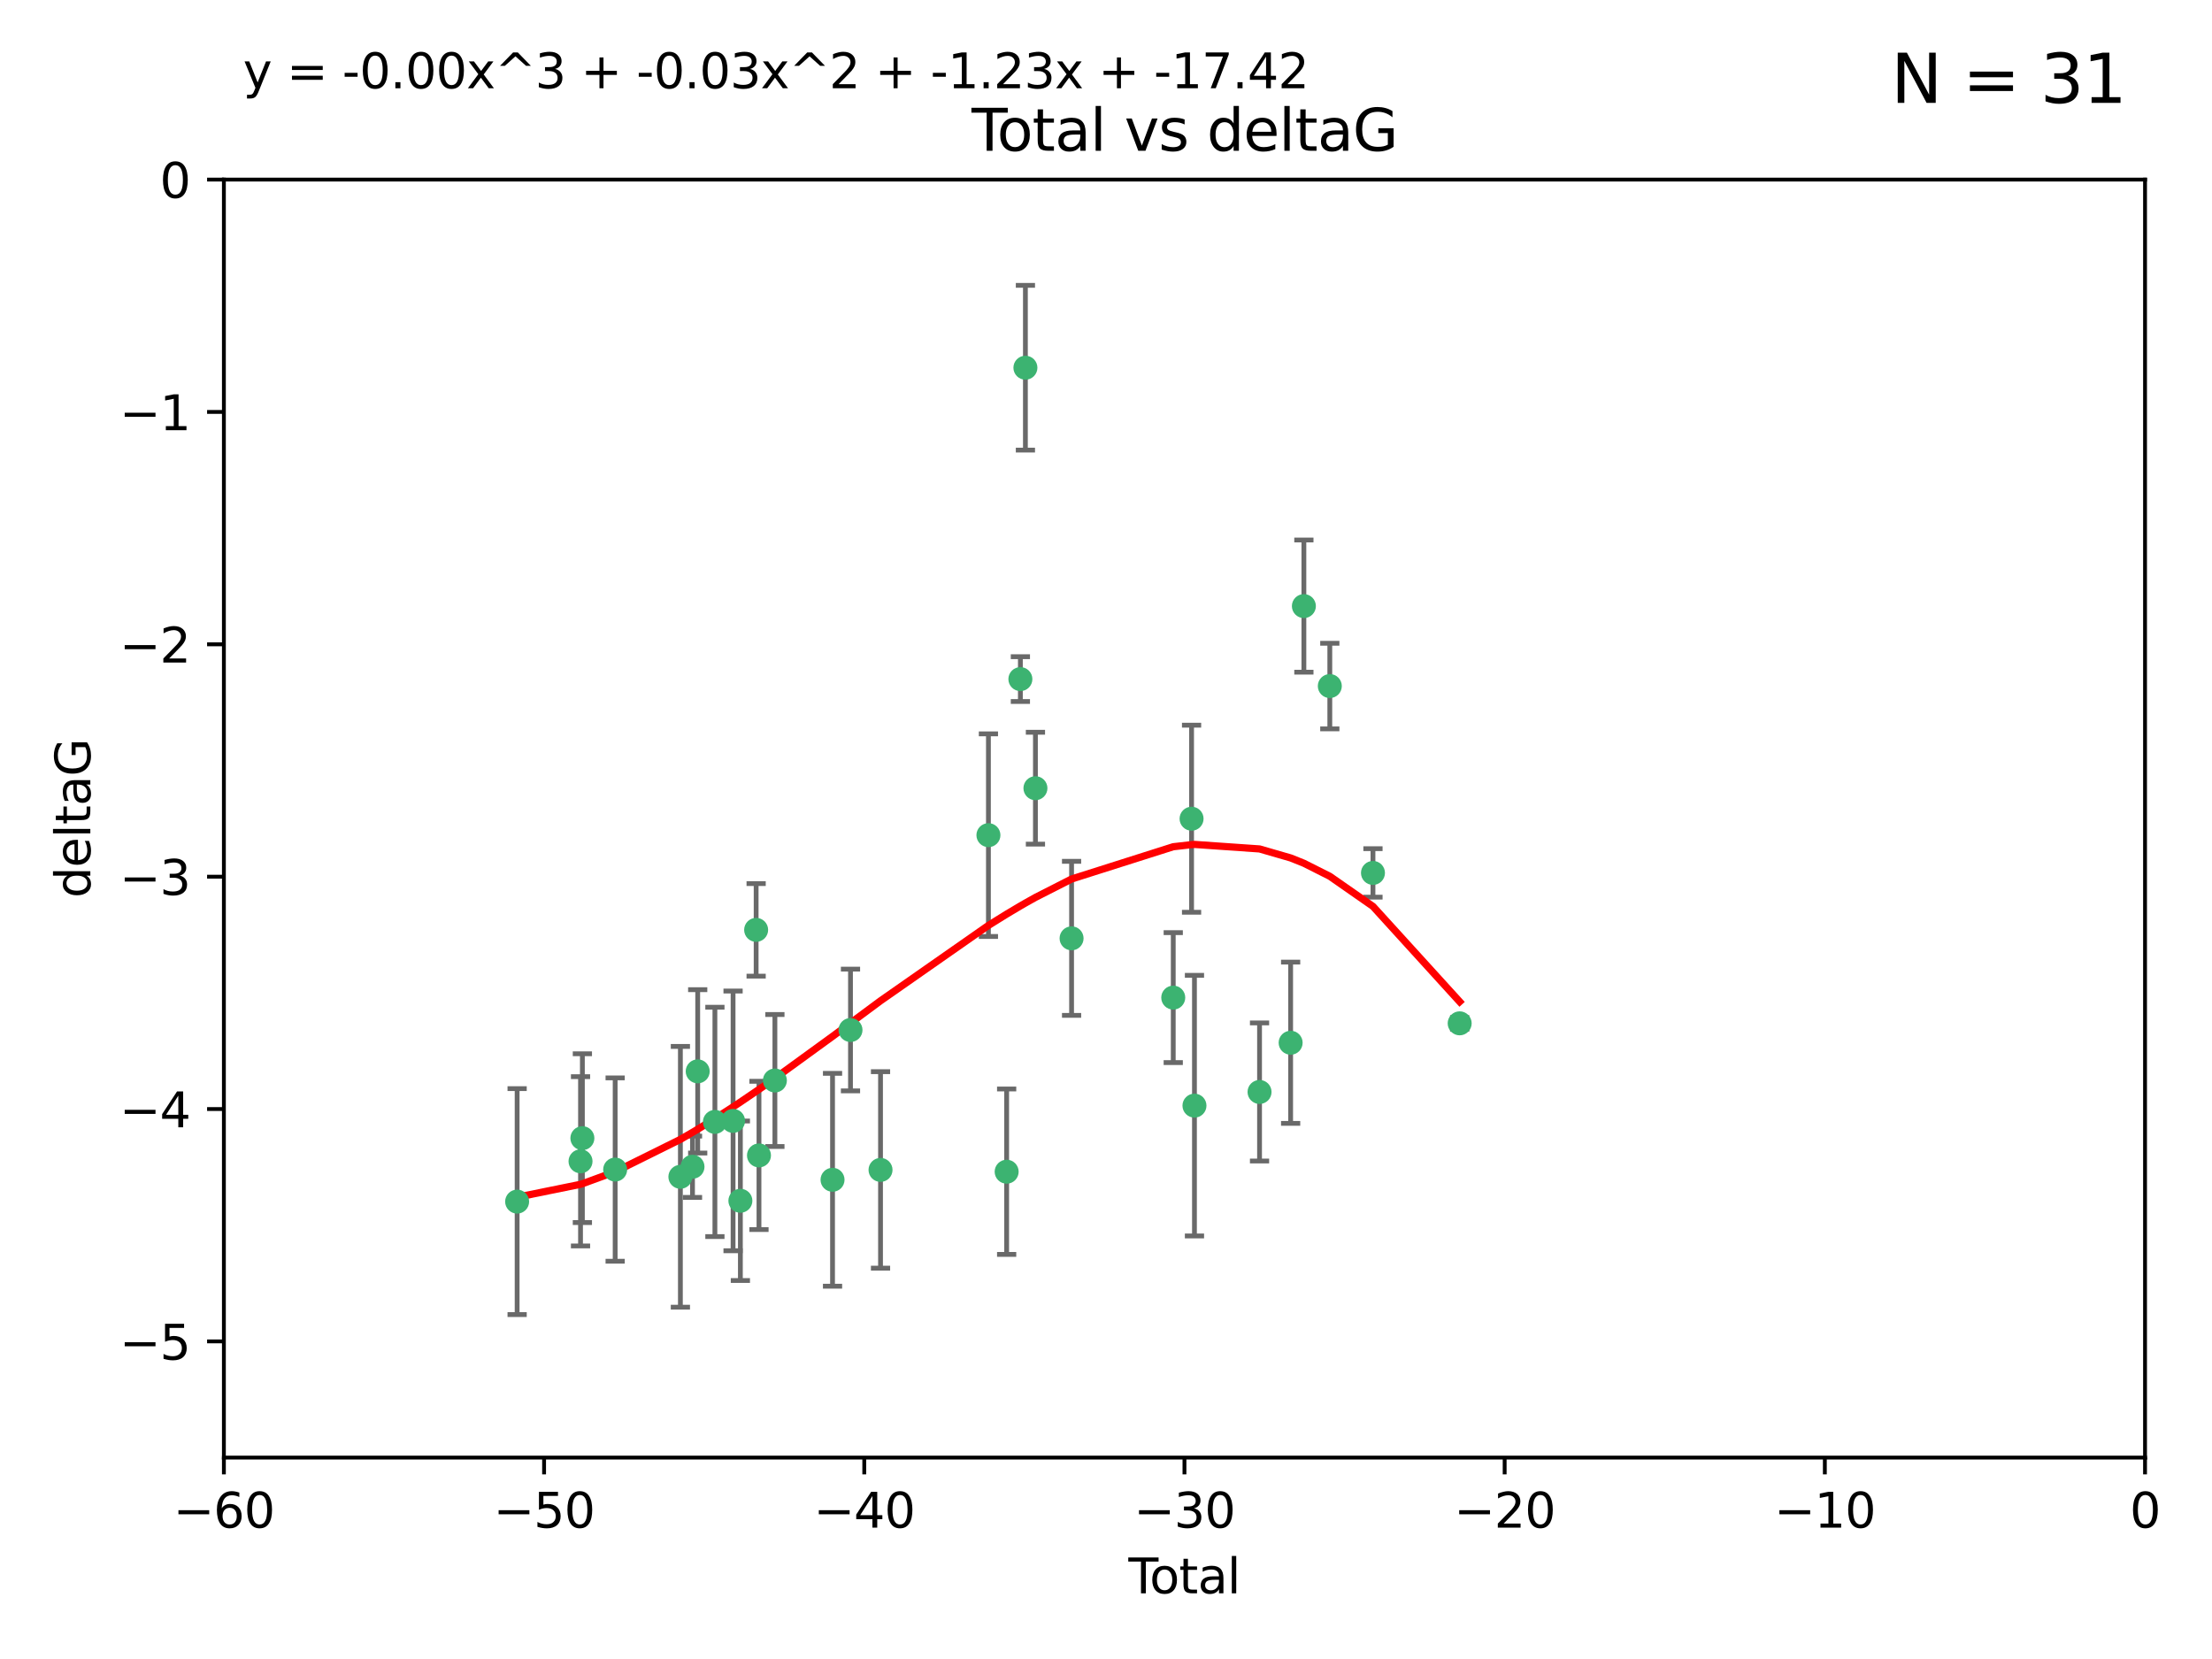 <?xml version="1.0" encoding="utf-8" standalone="no"?>
<!DOCTYPE svg PUBLIC "-//W3C//DTD SVG 1.1//EN"
  "http://www.w3.org/Graphics/SVG/1.1/DTD/svg11.dtd">
<svg xmlns:xlink="http://www.w3.org/1999/xlink" width="460.8pt" height="345.6pt" viewBox="0 0 460.8 345.6" xmlns="http://www.w3.org/2000/svg" version="1.1">
 <defs>
  <style type="text/css">*{stroke-linejoin: round; stroke-linecap: butt}</style>
 </defs>
 <g id="figure_1">
  <g id="patch_1">
   <path d="M 0 345.6 
L 460.8 345.6 
L 460.8 0 
L 0 0 
z
" style="fill: #ffffff"/>
  </g>
  <g id="axes_1">
   <g id="patch_2">
    <path d="M 46.64 303.64 
L 446.85 303.64 
L 446.85 37.411 
L 46.64 37.411 
z
" style="fill: #ffffff"/>
   </g>
   <g id="PathCollection_1">
    <defs>
     <path id="ma425084f55" d="M 0 1.118 
C 0.297 1.118 0.581 1 0.791 0.791 
C 1 0.581 1.118 0.297 1.118 0 
C 1.118 -0.297 1 -0.581 0.791 -0.791 
C 0.581 -1 0.297 -1.118 0 -1.118 
C -0.297 -1.118 -0.581 -1 -0.791 -0.791 
C -1 -0.581 -1.118 -0.297 -1.118 0 
C -1.118 0.297 -1 0.581 -0.791 0.791 
C -0.581 1 -0.297 1.118 0 1.118 
z
" style="stroke: #3cb371"/>
    </defs>
    <g clip-path="url(#p5fe22b60ea)">
     <use xlink:href="#ma425084f55" x="107.728" y="250.316" style="fill: #3cb371; stroke: #3cb371"/>
     <use xlink:href="#ma425084f55" x="120.934" y="241.921" style="fill: #3cb371; stroke: #3cb371"/>
     <use xlink:href="#ma425084f55" x="121.321" y="237.101" style="fill: #3cb371; stroke: #3cb371"/>
     <use xlink:href="#ma425084f55" x="128.15" y="243.641" style="fill: #3cb371; stroke: #3cb371"/>
     <use xlink:href="#ma425084f55" x="141.738" y="245.151" style="fill: #3cb371; stroke: #3cb371"/>
     <use xlink:href="#ma425084f55" x="144.261" y="243.057" style="fill: #3cb371; stroke: #3cb371"/>
     <use xlink:href="#ma425084f55" x="145.344" y="223.183" style="fill: #3cb371; stroke: #3cb371"/>
     <use xlink:href="#ma425084f55" x="148.928" y="233.712" style="fill: #3cb371; stroke: #3cb371"/>
     <use xlink:href="#ma425084f55" x="152.712" y="233.502" style="fill: #3cb371; stroke: #3cb371"/>
     <use xlink:href="#ma425084f55" x="154.235" y="250.142" style="fill: #3cb371; stroke: #3cb371"/>
     <use xlink:href="#ma425084f55" x="157.517" y="193.709" style="fill: #3cb371; stroke: #3cb371"/>
     <use xlink:href="#ma425084f55" x="158.109" y="240.695" style="fill: #3cb371; stroke: #3cb371"/>
     <use xlink:href="#ma425084f55" x="161.425" y="225.088" style="fill: #3cb371; stroke: #3cb371"/>
     <use xlink:href="#ma425084f55" x="173.433" y="245.769" style="fill: #3cb371; stroke: #3cb371"/>
     <use xlink:href="#ma425084f55" x="177.174" y="214.57" style="fill: #3cb371; stroke: #3cb371"/>
     <use xlink:href="#ma425084f55" x="183.43" y="243.713" style="fill: #3cb371; stroke: #3cb371"/>
     <use xlink:href="#ma425084f55" x="205.907" y="173.979" style="fill: #3cb371; stroke: #3cb371"/>
     <use xlink:href="#ma425084f55" x="209.704" y="244.088" style="fill: #3cb371; stroke: #3cb371"/>
     <use xlink:href="#ma425084f55" x="212.564" y="141.469" style="fill: #3cb371; stroke: #3cb371"/>
     <use xlink:href="#ma425084f55" x="213.612" y="76.602" style="fill: #3cb371; stroke: #3cb371"/>
     <use xlink:href="#ma425084f55" x="215.7" y="164.196" style="fill: #3cb371; stroke: #3cb371"/>
     <use xlink:href="#ma425084f55" x="223.229" y="195.473" style="fill: #3cb371; stroke: #3cb371"/>
     <use xlink:href="#ma425084f55" x="244.409" y="207.82" style="fill: #3cb371; stroke: #3cb371"/>
     <use xlink:href="#ma425084f55" x="248.226" y="170.554" style="fill: #3cb371; stroke: #3cb371"/>
     <use xlink:href="#ma425084f55" x="248.829" y="230.324" style="fill: #3cb371; stroke: #3cb371"/>
     <use xlink:href="#ma425084f55" x="262.386" y="227.477" style="fill: #3cb371; stroke: #3cb371"/>
     <use xlink:href="#ma425084f55" x="268.863" y="217.224" style="fill: #3cb371; stroke: #3cb371"/>
     <use xlink:href="#ma425084f55" x="271.622" y="126.26" style="fill: #3cb371; stroke: #3cb371"/>
     <use xlink:href="#ma425084f55" x="277.024" y="142.919" style="fill: #3cb371; stroke: #3cb371"/>
     <use xlink:href="#ma425084f55" x="286.014" y="181.846" style="fill: #3cb371; stroke: #3cb371"/>
     <use xlink:href="#ma425084f55" x="304.076" y="213.179" style="fill: #3cb371; stroke: #3cb371"/>
    </g>
   </g>
   <g id="matplotlib.axis_1">
    <g id="xtick_1">
     <g id="line2d_1">
      <defs>
       <path id="mcd592dec5d" d="M 0 0 
L 0 3.5 
" style="stroke: #000000; stroke-width: 0.8"/>
      </defs>
      <g>
       <use xlink:href="#mcd592dec5d" x="46.64" y="303.64" style="stroke: #000000; stroke-width: 0.8"/>
      </g>
     </g>
     <g id="text_1">
      <!-- −60 -->
      <g transform="translate(36.088 318.238)scale(0.1 -0.1)">
       <defs>
        <path id="DejaVuSans-2212" d="M 678 2272 
L 4684 2272 
L 4684 1741 
L 678 1741 
L 678 2272 
z
" transform="scale(0.016)"/>
        <path id="DejaVuSans-36" d="M 2113 2584 
Q 1688 2584 1439 2293 
Q 1191 2003 1191 1497 
Q 1191 994 1439 701 
Q 1688 409 2113 409 
Q 2538 409 2786 701 
Q 3034 994 3034 1497 
Q 3034 2003 2786 2293 
Q 2538 2584 2113 2584 
z
M 3366 4563 
L 3366 3988 
Q 3128 4100 2886 4159 
Q 2644 4219 2406 4219 
Q 1781 4219 1451 3797 
Q 1122 3375 1075 2522 
Q 1259 2794 1537 2939 
Q 1816 3084 2150 3084 
Q 2853 3084 3261 2657 
Q 3669 2231 3669 1497 
Q 3669 778 3244 343 
Q 2819 -91 2113 -91 
Q 1303 -91 875 529 
Q 447 1150 447 2328 
Q 447 3434 972 4092 
Q 1497 4750 2381 4750 
Q 2619 4750 2861 4703 
Q 3103 4656 3366 4563 
z
" transform="scale(0.016)"/>
        <path id="DejaVuSans-30" d="M 2034 4250 
Q 1547 4250 1301 3770 
Q 1056 3291 1056 2328 
Q 1056 1369 1301 889 
Q 1547 409 2034 409 
Q 2525 409 2770 889 
Q 3016 1369 3016 2328 
Q 3016 3291 2770 3770 
Q 2525 4250 2034 4250 
z
M 2034 4750 
Q 2819 4750 3233 4129 
Q 3647 3509 3647 2328 
Q 3647 1150 3233 529 
Q 2819 -91 2034 -91 
Q 1250 -91 836 529 
Q 422 1150 422 2328 
Q 422 3509 836 4129 
Q 1250 4750 2034 4750 
z
" transform="scale(0.016)"/>
       </defs>
       <use xlink:href="#DejaVuSans-2212"/>
       <use xlink:href="#DejaVuSans-36" x="83.789"/>
       <use xlink:href="#DejaVuSans-30" x="147.412"/>
      </g>
     </g>
    </g>
    <g id="xtick_2">
     <g id="line2d_2">
      <g>
       <use xlink:href="#mcd592dec5d" x="113.342" y="303.64" style="stroke: #000000; stroke-width: 0.8"/>
      </g>
     </g>
     <g id="text_2">
      <!-- −50 -->
      <g transform="translate(102.789 318.238)scale(0.1 -0.1)">
       <defs>
        <path id="DejaVuSans-35" d="M 691 4666 
L 3169 4666 
L 3169 4134 
L 1269 4134 
L 1269 2991 
Q 1406 3038 1543 3061 
Q 1681 3084 1819 3084 
Q 2600 3084 3056 2656 
Q 3513 2228 3513 1497 
Q 3513 744 3044 326 
Q 2575 -91 1722 -91 
Q 1428 -91 1123 -41 
Q 819 9 494 109 
L 494 744 
Q 775 591 1075 516 
Q 1375 441 1709 441 
Q 2250 441 2565 725 
Q 2881 1009 2881 1497 
Q 2881 1984 2565 2268 
Q 2250 2553 1709 2553 
Q 1456 2553 1204 2497 
Q 953 2441 691 2322 
L 691 4666 
z
" transform="scale(0.016)"/>
       </defs>
       <use xlink:href="#DejaVuSans-2212"/>
       <use xlink:href="#DejaVuSans-35" x="83.789"/>
       <use xlink:href="#DejaVuSans-30" x="147.412"/>
      </g>
     </g>
    </g>
    <g id="xtick_3">
     <g id="line2d_3">
      <g>
       <use xlink:href="#mcd592dec5d" x="180.043" y="303.64" style="stroke: #000000; stroke-width: 0.8"/>
      </g>
     </g>
     <g id="text_3">
      <!-- −40 -->
      <g transform="translate(169.491 318.238)scale(0.1 -0.1)">
       <defs>
        <path id="DejaVuSans-34" d="M 2419 4116 
L 825 1625 
L 2419 1625 
L 2419 4116 
z
M 2253 4666 
L 3047 4666 
L 3047 1625 
L 3713 1625 
L 3713 1100 
L 3047 1100 
L 3047 0 
L 2419 0 
L 2419 1100 
L 313 1100 
L 313 1709 
L 2253 4666 
z
" transform="scale(0.016)"/>
       </defs>
       <use xlink:href="#DejaVuSans-2212"/>
       <use xlink:href="#DejaVuSans-34" x="83.789"/>
       <use xlink:href="#DejaVuSans-30" x="147.412"/>
      </g>
     </g>
    </g>
    <g id="xtick_4">
     <g id="line2d_4">
      <g>
       <use xlink:href="#mcd592dec5d" x="246.745" y="303.64" style="stroke: #000000; stroke-width: 0.8"/>
      </g>
     </g>
     <g id="text_4">
      <!-- −30 -->
      <g transform="translate(236.193 318.238)scale(0.1 -0.1)">
       <defs>
        <path id="DejaVuSans-33" d="M 2597 2516 
Q 3050 2419 3304 2112 
Q 3559 1806 3559 1356 
Q 3559 666 3084 287 
Q 2609 -91 1734 -91 
Q 1441 -91 1130 -33 
Q 819 25 488 141 
L 488 750 
Q 750 597 1062 519 
Q 1375 441 1716 441 
Q 2309 441 2620 675 
Q 2931 909 2931 1356 
Q 2931 1769 2642 2001 
Q 2353 2234 1838 2234 
L 1294 2234 
L 1294 2753 
L 1863 2753 
Q 2328 2753 2575 2939 
Q 2822 3125 2822 3475 
Q 2822 3834 2567 4026 
Q 2313 4219 1838 4219 
Q 1578 4219 1281 4162 
Q 984 4106 628 3988 
L 628 4550 
Q 988 4650 1302 4700 
Q 1616 4750 1894 4750 
Q 2613 4750 3031 4423 
Q 3450 4097 3450 3541 
Q 3450 3153 3228 2886 
Q 3006 2619 2597 2516 
z
" transform="scale(0.016)"/>
       </defs>
       <use xlink:href="#DejaVuSans-2212"/>
       <use xlink:href="#DejaVuSans-33" x="83.789"/>
       <use xlink:href="#DejaVuSans-30" x="147.412"/>
      </g>
     </g>
    </g>
    <g id="xtick_5">
     <g id="line2d_5">
      <g>
       <use xlink:href="#mcd592dec5d" x="313.447" y="303.64" style="stroke: #000000; stroke-width: 0.8"/>
      </g>
     </g>
     <g id="text_5">
      <!-- −20 -->
      <g transform="translate(302.894 318.238)scale(0.1 -0.1)">
       <defs>
        <path id="DejaVuSans-32" d="M 1228 531 
L 3431 531 
L 3431 0 
L 469 0 
L 469 531 
Q 828 903 1448 1529 
Q 2069 2156 2228 2338 
Q 2531 2678 2651 2914 
Q 2772 3150 2772 3378 
Q 2772 3750 2511 3984 
Q 2250 4219 1831 4219 
Q 1534 4219 1204 4116 
Q 875 4013 500 3803 
L 500 4441 
Q 881 4594 1212 4672 
Q 1544 4750 1819 4750 
Q 2544 4750 2975 4387 
Q 3406 4025 3406 3419 
Q 3406 3131 3298 2873 
Q 3191 2616 2906 2266 
Q 2828 2175 2409 1742 
Q 1991 1309 1228 531 
z
" transform="scale(0.016)"/>
       </defs>
       <use xlink:href="#DejaVuSans-2212"/>
       <use xlink:href="#DejaVuSans-32" x="83.789"/>
       <use xlink:href="#DejaVuSans-30" x="147.412"/>
      </g>
     </g>
    </g>
    <g id="xtick_6">
     <g id="line2d_6">
      <g>
       <use xlink:href="#mcd592dec5d" x="380.148" y="303.64" style="stroke: #000000; stroke-width: 0.8"/>
      </g>
     </g>
     <g id="text_6">
      <!-- −10 -->
      <g transform="translate(369.596 318.238)scale(0.1 -0.1)">
       <defs>
        <path id="DejaVuSans-31" d="M 794 531 
L 1825 531 
L 1825 4091 
L 703 3866 
L 703 4441 
L 1819 4666 
L 2450 4666 
L 2450 531 
L 3481 531 
L 3481 0 
L 794 0 
L 794 531 
z
" transform="scale(0.016)"/>
       </defs>
       <use xlink:href="#DejaVuSans-2212"/>
       <use xlink:href="#DejaVuSans-31" x="83.789"/>
       <use xlink:href="#DejaVuSans-30" x="147.412"/>
      </g>
     </g>
    </g>
    <g id="xtick_7">
     <g id="line2d_7">
      <g>
       <use xlink:href="#mcd592dec5d" x="446.85" y="303.64" style="stroke: #000000; stroke-width: 0.8"/>
      </g>
     </g>
     <g id="text_7">
      <!-- 0 -->
      <g transform="translate(443.669 318.238)scale(0.1 -0.1)">
       <use xlink:href="#DejaVuSans-30"/>
      </g>
     </g>
    </g>
    <g id="text_8">
     <!-- Total -->
     <g transform="translate(235.068 331.917)scale(0.1 -0.1)">
      <defs>
       <path id="DejaVuSans-54" d="M -19 4666 
L 3928 4666 
L 3928 4134 
L 2272 4134 
L 2272 0 
L 1638 0 
L 1638 4134 
L -19 4134 
L -19 4666 
z
" transform="scale(0.016)"/>
       <path id="DejaVuSans-6f" d="M 1959 3097 
Q 1497 3097 1228 2736 
Q 959 2375 959 1747 
Q 959 1119 1226 758 
Q 1494 397 1959 397 
Q 2419 397 2687 759 
Q 2956 1122 2956 1747 
Q 2956 2369 2687 2733 
Q 2419 3097 1959 3097 
z
M 1959 3584 
Q 2709 3584 3137 3096 
Q 3566 2609 3566 1747 
Q 3566 888 3137 398 
Q 2709 -91 1959 -91 
Q 1206 -91 779 398 
Q 353 888 353 1747 
Q 353 2609 779 3096 
Q 1206 3584 1959 3584 
z
" transform="scale(0.016)"/>
       <path id="DejaVuSans-74" d="M 1172 4494 
L 1172 3500 
L 2356 3500 
L 2356 3053 
L 1172 3053 
L 1172 1153 
Q 1172 725 1289 603 
Q 1406 481 1766 481 
L 2356 481 
L 2356 0 
L 1766 0 
Q 1100 0 847 248 
Q 594 497 594 1153 
L 594 3053 
L 172 3053 
L 172 3500 
L 594 3500 
L 594 4494 
L 1172 4494 
z
" transform="scale(0.016)"/>
       <path id="DejaVuSans-61" d="M 2194 1759 
Q 1497 1759 1228 1600 
Q 959 1441 959 1056 
Q 959 750 1161 570 
Q 1363 391 1709 391 
Q 2188 391 2477 730 
Q 2766 1069 2766 1631 
L 2766 1759 
L 2194 1759 
z
M 3341 1997 
L 3341 0 
L 2766 0 
L 2766 531 
Q 2569 213 2275 61 
Q 1981 -91 1556 -91 
Q 1019 -91 701 211 
Q 384 513 384 1019 
Q 384 1609 779 1909 
Q 1175 2209 1959 2209 
L 2766 2209 
L 2766 2266 
Q 2766 2663 2505 2880 
Q 2244 3097 1772 3097 
Q 1472 3097 1187 3025 
Q 903 2953 641 2809 
L 641 3341 
Q 956 3463 1253 3523 
Q 1550 3584 1831 3584 
Q 2591 3584 2966 3190 
Q 3341 2797 3341 1997 
z
" transform="scale(0.016)"/>
       <path id="DejaVuSans-6c" d="M 603 4863 
L 1178 4863 
L 1178 0 
L 603 0 
L 603 4863 
z
" transform="scale(0.016)"/>
      </defs>
      <use xlink:href="#DejaVuSans-54"/>
      <use xlink:href="#DejaVuSans-6f" x="44.084"/>
      <use xlink:href="#DejaVuSans-74" x="105.266"/>
      <use xlink:href="#DejaVuSans-61" x="144.475"/>
      <use xlink:href="#DejaVuSans-6c" x="205.754"/>
     </g>
    </g>
   </g>
   <g id="matplotlib.axis_2">
    <g id="ytick_1">
     <g id="line2d_8">
      <defs>
       <path id="md297c33bf8" d="M 0 0 
L -3.5 0 
" style="stroke: #000000; stroke-width: 0.8"/>
      </defs>
      <g>
       <use xlink:href="#md297c33bf8" x="46.64" y="279.437" style="stroke: #000000; stroke-width: 0.8"/>
      </g>
     </g>
     <g id="text_9">
      <!-- −5 -->
      <g transform="translate(24.898 283.237)scale(0.1 -0.1)">
       <use xlink:href="#DejaVuSans-2212"/>
       <use xlink:href="#DejaVuSans-35" x="83.789"/>
      </g>
     </g>
    </g>
    <g id="ytick_2">
     <g id="line2d_9">
      <g>
       <use xlink:href="#md297c33bf8" x="46.64" y="231.032" style="stroke: #000000; stroke-width: 0.8"/>
      </g>
     </g>
     <g id="text_10">
      <!-- −4 -->
      <g transform="translate(24.898 234.831)scale(0.1 -0.1)">
       <use xlink:href="#DejaVuSans-2212"/>
       <use xlink:href="#DejaVuSans-34" x="83.789"/>
      </g>
     </g>
    </g>
    <g id="ytick_3">
     <g id="line2d_10">
      <g>
       <use xlink:href="#md297c33bf8" x="46.64" y="182.627" style="stroke: #000000; stroke-width: 0.8"/>
      </g>
     </g>
     <g id="text_11">
      <!-- −3 -->
      <g transform="translate(24.898 186.426)scale(0.1 -0.1)">
       <use xlink:href="#DejaVuSans-2212"/>
       <use xlink:href="#DejaVuSans-33" x="83.789"/>
      </g>
     </g>
    </g>
    <g id="ytick_4">
     <g id="line2d_11">
      <g>
       <use xlink:href="#md297c33bf8" x="46.64" y="134.222" style="stroke: #000000; stroke-width: 0.8"/>
      </g>
     </g>
     <g id="text_12">
      <!-- −2 -->
      <g transform="translate(24.898 138.021)scale(0.1 -0.1)">
       <use xlink:href="#DejaVuSans-2212"/>
       <use xlink:href="#DejaVuSans-32" x="83.789"/>
      </g>
     </g>
    </g>
    <g id="ytick_5">
     <g id="line2d_12">
      <g>
       <use xlink:href="#md297c33bf8" x="46.64" y="85.816" style="stroke: #000000; stroke-width: 0.8"/>
      </g>
     </g>
     <g id="text_13">
      <!-- −1 -->
      <g transform="translate(24.898 89.616)scale(0.1 -0.1)">
       <use xlink:href="#DejaVuSans-2212"/>
       <use xlink:href="#DejaVuSans-31" x="83.789"/>
      </g>
     </g>
    </g>
    <g id="ytick_6">
     <g id="line2d_13">
      <g>
       <use xlink:href="#md297c33bf8" x="46.64" y="37.411" style="stroke: #000000; stroke-width: 0.8"/>
      </g>
     </g>
     <g id="text_14">
      <!-- 0 -->
      <g transform="translate(33.278 41.21)scale(0.1 -0.1)">
       <use xlink:href="#DejaVuSans-30"/>
      </g>
     </g>
    </g>
    <g id="text_15">
     <!-- deltaG -->
     <g transform="translate(18.818 187.064)rotate(-90)scale(0.1 -0.1)">
      <defs>
       <path id="DejaVuSans-64" d="M 2906 2969 
L 2906 4863 
L 3481 4863 
L 3481 0 
L 2906 0 
L 2906 525 
Q 2725 213 2448 61 
Q 2172 -91 1784 -91 
Q 1150 -91 751 415 
Q 353 922 353 1747 
Q 353 2572 751 3078 
Q 1150 3584 1784 3584 
Q 2172 3584 2448 3432 
Q 2725 3281 2906 2969 
z
M 947 1747 
Q 947 1113 1208 752 
Q 1469 391 1925 391 
Q 2381 391 2643 752 
Q 2906 1113 2906 1747 
Q 2906 2381 2643 2742 
Q 2381 3103 1925 3103 
Q 1469 3103 1208 2742 
Q 947 2381 947 1747 
z
" transform="scale(0.016)"/>
       <path id="DejaVuSans-65" d="M 3597 1894 
L 3597 1613 
L 953 1613 
Q 991 1019 1311 708 
Q 1631 397 2203 397 
Q 2534 397 2845 478 
Q 3156 559 3463 722 
L 3463 178 
Q 3153 47 2828 -22 
Q 2503 -91 2169 -91 
Q 1331 -91 842 396 
Q 353 884 353 1716 
Q 353 2575 817 3079 
Q 1281 3584 2069 3584 
Q 2775 3584 3186 3129 
Q 3597 2675 3597 1894 
z
M 3022 2063 
Q 3016 2534 2758 2815 
Q 2500 3097 2075 3097 
Q 1594 3097 1305 2825 
Q 1016 2553 972 2059 
L 3022 2063 
z
" transform="scale(0.016)"/>
       <path id="DejaVuSans-47" d="M 3809 666 
L 3809 1919 
L 2778 1919 
L 2778 2438 
L 4434 2438 
L 4434 434 
Q 4069 175 3628 42 
Q 3188 -91 2688 -91 
Q 1594 -91 976 548 
Q 359 1188 359 2328 
Q 359 3472 976 4111 
Q 1594 4750 2688 4750 
Q 3144 4750 3555 4637 
Q 3966 4525 4313 4306 
L 4313 3634 
Q 3963 3931 3569 4081 
Q 3175 4231 2741 4231 
Q 1884 4231 1454 3753 
Q 1025 3275 1025 2328 
Q 1025 1384 1454 906 
Q 1884 428 2741 428 
Q 3075 428 3337 486 
Q 3600 544 3809 666 
z
" transform="scale(0.016)"/>
      </defs>
      <use xlink:href="#DejaVuSans-64"/>
      <use xlink:href="#DejaVuSans-65" x="63.477"/>
      <use xlink:href="#DejaVuSans-6c" x="125"/>
      <use xlink:href="#DejaVuSans-74" x="152.783"/>
      <use xlink:href="#DejaVuSans-61" x="191.992"/>
      <use xlink:href="#DejaVuSans-47" x="253.271"/>
     </g>
    </g>
   </g>
   <g id="LineCollection_1">
    <path d="M 107.728 273.851 
L 107.728 226.78 
" clip-path="url(#p5fe22b60ea)" style="fill: none; stroke: #696969"/>
    <path d="M 120.934 259.557 
L 120.934 224.286 
" clip-path="url(#p5fe22b60ea)" style="fill: none; stroke: #696969"/>
    <path d="M 121.321 254.682 
L 121.321 219.519 
" clip-path="url(#p5fe22b60ea)" style="fill: none; stroke: #696969"/>
    <path d="M 128.15 262.737 
L 128.15 224.544 
" clip-path="url(#p5fe22b60ea)" style="fill: none; stroke: #696969"/>
    <path d="M 141.738 272.312 
L 141.738 217.99 
" clip-path="url(#p5fe22b60ea)" style="fill: none; stroke: #696969"/>
    <path d="M 144.261 249.446 
L 144.261 236.669 
" clip-path="url(#p5fe22b60ea)" style="fill: none; stroke: #696969"/>
    <path d="M 145.344 240.197 
L 145.344 206.168 
" clip-path="url(#p5fe22b60ea)" style="fill: none; stroke: #696969"/>
    <path d="M 148.928 257.598 
L 148.928 209.826 
" clip-path="url(#p5fe22b60ea)" style="fill: none; stroke: #696969"/>
    <path d="M 152.712 260.554 
L 152.712 206.45 
" clip-path="url(#p5fe22b60ea)" style="fill: none; stroke: #696969"/>
    <path d="M 154.235 266.753 
L 154.235 233.531 
" clip-path="url(#p5fe22b60ea)" style="fill: none; stroke: #696969"/>
    <path d="M 157.517 203.348 
L 157.517 184.071 
" clip-path="url(#p5fe22b60ea)" style="fill: none; stroke: #696969"/>
    <path d="M 158.109 256.139 
L 158.109 225.251 
" clip-path="url(#p5fe22b60ea)" style="fill: none; stroke: #696969"/>
    <path d="M 161.425 238.836 
L 161.425 211.34 
" clip-path="url(#p5fe22b60ea)" style="fill: none; stroke: #696969"/>
    <path d="M 173.433 267.941 
L 173.433 223.597 
" clip-path="url(#p5fe22b60ea)" style="fill: none; stroke: #696969"/>
    <path d="M 177.174 227.251 
L 177.174 201.889 
" clip-path="url(#p5fe22b60ea)" style="fill: none; stroke: #696969"/>
    <path d="M 183.43 264.178 
L 183.43 223.248 
" clip-path="url(#p5fe22b60ea)" style="fill: none; stroke: #696969"/>
    <path d="M 205.907 195.085 
L 205.907 152.873 
" clip-path="url(#p5fe22b60ea)" style="fill: none; stroke: #696969"/>
    <path d="M 209.704 261.318 
L 209.704 226.858 
" clip-path="url(#p5fe22b60ea)" style="fill: none; stroke: #696969"/>
    <path d="M 212.564 146.137 
L 212.564 136.802 
" clip-path="url(#p5fe22b60ea)" style="fill: none; stroke: #696969"/>
    <path d="M 213.612 93.762 
L 213.612 59.442 
" clip-path="url(#p5fe22b60ea)" style="fill: none; stroke: #696969"/>
    <path d="M 215.7 175.847 
L 215.7 152.545 
" clip-path="url(#p5fe22b60ea)" style="fill: none; stroke: #696969"/>
    <path d="M 223.229 211.518 
L 223.229 179.428 
" clip-path="url(#p5fe22b60ea)" style="fill: none; stroke: #696969"/>
    <path d="M 244.409 221.356 
L 244.409 194.285 
" clip-path="url(#p5fe22b60ea)" style="fill: none; stroke: #696969"/>
    <path d="M 248.226 190.037 
L 248.226 151.07 
" clip-path="url(#p5fe22b60ea)" style="fill: none; stroke: #696969"/>
    <path d="M 248.829 257.471 
L 248.829 203.178 
" clip-path="url(#p5fe22b60ea)" style="fill: none; stroke: #696969"/>
    <path d="M 262.386 241.86 
L 262.386 213.095 
" clip-path="url(#p5fe22b60ea)" style="fill: none; stroke: #696969"/>
    <path d="M 268.863 234.021 
L 268.863 200.426 
" clip-path="url(#p5fe22b60ea)" style="fill: none; stroke: #696969"/>
    <path d="M 271.622 140.03 
L 271.622 112.489 
" clip-path="url(#p5fe22b60ea)" style="fill: none; stroke: #696969"/>
    <path d="M 277.024 151.833 
L 277.024 134.005 
" clip-path="url(#p5fe22b60ea)" style="fill: none; stroke: #696969"/>
    <path d="M 286.014 186.895 
L 286.014 176.797 
" clip-path="url(#p5fe22b60ea)" style="fill: none; stroke: #696969"/>
    <path d="M 304.076 214.388 
L 304.076 211.971 
" clip-path="url(#p5fe22b60ea)" style="fill: none; stroke: #696969"/>
   </g>
   <g id="line2d_14">
    <defs>
     <path id="mb0ee20f1b5" d="M 2 0 
L -2 -0 
" style="stroke: #696969"/>
    </defs>
    <g clip-path="url(#p5fe22b60ea)">
     <use xlink:href="#mb0ee20f1b5" x="107.728" y="273.851" style="fill: #696969; stroke: #696969"/>
     <use xlink:href="#mb0ee20f1b5" x="120.934" y="259.557" style="fill: #696969; stroke: #696969"/>
     <use xlink:href="#mb0ee20f1b5" x="121.321" y="254.682" style="fill: #696969; stroke: #696969"/>
     <use xlink:href="#mb0ee20f1b5" x="128.15" y="262.737" style="fill: #696969; stroke: #696969"/>
     <use xlink:href="#mb0ee20f1b5" x="141.738" y="272.312" style="fill: #696969; stroke: #696969"/>
     <use xlink:href="#mb0ee20f1b5" x="144.261" y="249.446" style="fill: #696969; stroke: #696969"/>
     <use xlink:href="#mb0ee20f1b5" x="145.344" y="240.197" style="fill: #696969; stroke: #696969"/>
     <use xlink:href="#mb0ee20f1b5" x="148.928" y="257.598" style="fill: #696969; stroke: #696969"/>
     <use xlink:href="#mb0ee20f1b5" x="152.712" y="260.554" style="fill: #696969; stroke: #696969"/>
     <use xlink:href="#mb0ee20f1b5" x="154.235" y="266.753" style="fill: #696969; stroke: #696969"/>
     <use xlink:href="#mb0ee20f1b5" x="157.517" y="203.348" style="fill: #696969; stroke: #696969"/>
     <use xlink:href="#mb0ee20f1b5" x="158.109" y="256.139" style="fill: #696969; stroke: #696969"/>
     <use xlink:href="#mb0ee20f1b5" x="161.425" y="238.836" style="fill: #696969; stroke: #696969"/>
     <use xlink:href="#mb0ee20f1b5" x="173.433" y="267.941" style="fill: #696969; stroke: #696969"/>
     <use xlink:href="#mb0ee20f1b5" x="177.174" y="227.251" style="fill: #696969; stroke: #696969"/>
     <use xlink:href="#mb0ee20f1b5" x="183.43" y="264.178" style="fill: #696969; stroke: #696969"/>
     <use xlink:href="#mb0ee20f1b5" x="205.907" y="195.085" style="fill: #696969; stroke: #696969"/>
     <use xlink:href="#mb0ee20f1b5" x="209.704" y="261.318" style="fill: #696969; stroke: #696969"/>
     <use xlink:href="#mb0ee20f1b5" x="212.564" y="146.137" style="fill: #696969; stroke: #696969"/>
     <use xlink:href="#mb0ee20f1b5" x="213.612" y="93.762" style="fill: #696969; stroke: #696969"/>
     <use xlink:href="#mb0ee20f1b5" x="215.7" y="175.847" style="fill: #696969; stroke: #696969"/>
     <use xlink:href="#mb0ee20f1b5" x="223.229" y="211.518" style="fill: #696969; stroke: #696969"/>
     <use xlink:href="#mb0ee20f1b5" x="244.409" y="221.356" style="fill: #696969; stroke: #696969"/>
     <use xlink:href="#mb0ee20f1b5" x="248.226" y="190.037" style="fill: #696969; stroke: #696969"/>
     <use xlink:href="#mb0ee20f1b5" x="248.829" y="257.471" style="fill: #696969; stroke: #696969"/>
     <use xlink:href="#mb0ee20f1b5" x="262.386" y="241.86" style="fill: #696969; stroke: #696969"/>
     <use xlink:href="#mb0ee20f1b5" x="268.863" y="234.021" style="fill: #696969; stroke: #696969"/>
     <use xlink:href="#mb0ee20f1b5" x="271.622" y="140.03" style="fill: #696969; stroke: #696969"/>
     <use xlink:href="#mb0ee20f1b5" x="277.024" y="151.833" style="fill: #696969; stroke: #696969"/>
     <use xlink:href="#mb0ee20f1b5" x="286.014" y="186.895" style="fill: #696969; stroke: #696969"/>
     <use xlink:href="#mb0ee20f1b5" x="304.076" y="214.388" style="fill: #696969; stroke: #696969"/>
    </g>
   </g>
   <g id="line2d_15">
    <g clip-path="url(#p5fe22b60ea)">
     <use xlink:href="#mb0ee20f1b5" x="107.728" y="226.78" style="fill: #696969; stroke: #696969"/>
     <use xlink:href="#mb0ee20f1b5" x="120.934" y="224.286" style="fill: #696969; stroke: #696969"/>
     <use xlink:href="#mb0ee20f1b5" x="121.321" y="219.519" style="fill: #696969; stroke: #696969"/>
     <use xlink:href="#mb0ee20f1b5" x="128.15" y="224.544" style="fill: #696969; stroke: #696969"/>
     <use xlink:href="#mb0ee20f1b5" x="141.738" y="217.99" style="fill: #696969; stroke: #696969"/>
     <use xlink:href="#mb0ee20f1b5" x="144.261" y="236.669" style="fill: #696969; stroke: #696969"/>
     <use xlink:href="#mb0ee20f1b5" x="145.344" y="206.168" style="fill: #696969; stroke: #696969"/>
     <use xlink:href="#mb0ee20f1b5" x="148.928" y="209.826" style="fill: #696969; stroke: #696969"/>
     <use xlink:href="#mb0ee20f1b5" x="152.712" y="206.45" style="fill: #696969; stroke: #696969"/>
     <use xlink:href="#mb0ee20f1b5" x="154.235" y="233.531" style="fill: #696969; stroke: #696969"/>
     <use xlink:href="#mb0ee20f1b5" x="157.517" y="184.071" style="fill: #696969; stroke: #696969"/>
     <use xlink:href="#mb0ee20f1b5" x="158.109" y="225.251" style="fill: #696969; stroke: #696969"/>
     <use xlink:href="#mb0ee20f1b5" x="161.425" y="211.34" style="fill: #696969; stroke: #696969"/>
     <use xlink:href="#mb0ee20f1b5" x="173.433" y="223.597" style="fill: #696969; stroke: #696969"/>
     <use xlink:href="#mb0ee20f1b5" x="177.174" y="201.889" style="fill: #696969; stroke: #696969"/>
     <use xlink:href="#mb0ee20f1b5" x="183.43" y="223.248" style="fill: #696969; stroke: #696969"/>
     <use xlink:href="#mb0ee20f1b5" x="205.907" y="152.873" style="fill: #696969; stroke: #696969"/>
     <use xlink:href="#mb0ee20f1b5" x="209.704" y="226.858" style="fill: #696969; stroke: #696969"/>
     <use xlink:href="#mb0ee20f1b5" x="212.564" y="136.802" style="fill: #696969; stroke: #696969"/>
     <use xlink:href="#mb0ee20f1b5" x="213.612" y="59.442" style="fill: #696969; stroke: #696969"/>
     <use xlink:href="#mb0ee20f1b5" x="215.7" y="152.545" style="fill: #696969; stroke: #696969"/>
     <use xlink:href="#mb0ee20f1b5" x="223.229" y="179.428" style="fill: #696969; stroke: #696969"/>
     <use xlink:href="#mb0ee20f1b5" x="244.409" y="194.285" style="fill: #696969; stroke: #696969"/>
     <use xlink:href="#mb0ee20f1b5" x="248.226" y="151.07" style="fill: #696969; stroke: #696969"/>
     <use xlink:href="#mb0ee20f1b5" x="248.829" y="203.178" style="fill: #696969; stroke: #696969"/>
     <use xlink:href="#mb0ee20f1b5" x="262.386" y="213.095" style="fill: #696969; stroke: #696969"/>
     <use xlink:href="#mb0ee20f1b5" x="268.863" y="200.426" style="fill: #696969; stroke: #696969"/>
     <use xlink:href="#mb0ee20f1b5" x="271.622" y="112.489" style="fill: #696969; stroke: #696969"/>
     <use xlink:href="#mb0ee20f1b5" x="277.024" y="134.005" style="fill: #696969; stroke: #696969"/>
     <use xlink:href="#mb0ee20f1b5" x="286.014" y="176.797" style="fill: #696969; stroke: #696969"/>
     <use xlink:href="#mb0ee20f1b5" x="304.076" y="211.971" style="fill: #696969; stroke: #696969"/>
    </g>
   </g>
   <g id="line2d_16">
    <path d="M 107.728 249.399 
L 120.934 246.714 
L 121.321 246.593 
L 128.15 244.09 
L 141.738 237.354 
L 144.261 235.888 
L 145.344 235.241 
L 148.928 233.029 
L 152.712 230.586 
L 154.235 229.576 
L 157.517 227.349 
L 158.109 226.941 
L 161.425 224.622 
L 173.433 215.896 
L 177.174 213.122 
L 183.43 208.485 
L 205.907 192.781 
L 209.704 190.421 
L 212.564 188.723 
L 213.612 188.12 
L 215.7 186.95 
L 223.229 183.114 
L 244.409 176.389 
L 248.226 175.953 
L 248.829 175.908 
L 262.386 176.849 
L 268.863 178.724 
L 271.622 179.829 
L 277.024 182.55 
L 286.014 188.815 
L 304.076 208.669 
" clip-path="url(#p5fe22b60ea)" style="fill: none; stroke: #ff0000; stroke-width: 1.5; stroke-linecap: square"/>
   </g>
   <g id="line2d_17">
    <defs>
     <path id="ma7eacb0f8c" d="M 0 2 
C 0.53 2 1.039 1.789 1.414 1.414 
C 1.789 1.039 2 0.53 2 0 
C 2 -0.53 1.789 -1.039 1.414 -1.414 
C 1.039 -1.789 0.53 -2 0 -2 
C -0.53 -2 -1.039 -1.789 -1.414 -1.414 
C -1.789 -1.039 -2 -0.53 -2 0 
C -2 0.53 -1.789 1.039 -1.414 1.414 
C -1.039 1.789 -0.53 2 0 2 
z
" style="stroke: #3cb371"/>
    </defs>
    <g clip-path="url(#p5fe22b60ea)">
     <use xlink:href="#ma7eacb0f8c" x="107.728" y="250.316" style="fill: #3cb371; stroke: #3cb371"/>
     <use xlink:href="#ma7eacb0f8c" x="120.934" y="241.921" style="fill: #3cb371; stroke: #3cb371"/>
     <use xlink:href="#ma7eacb0f8c" x="121.321" y="237.101" style="fill: #3cb371; stroke: #3cb371"/>
     <use xlink:href="#ma7eacb0f8c" x="128.15" y="243.641" style="fill: #3cb371; stroke: #3cb371"/>
     <use xlink:href="#ma7eacb0f8c" x="141.738" y="245.151" style="fill: #3cb371; stroke: #3cb371"/>
     <use xlink:href="#ma7eacb0f8c" x="144.261" y="243.057" style="fill: #3cb371; stroke: #3cb371"/>
     <use xlink:href="#ma7eacb0f8c" x="145.344" y="223.183" style="fill: #3cb371; stroke: #3cb371"/>
     <use xlink:href="#ma7eacb0f8c" x="148.928" y="233.712" style="fill: #3cb371; stroke: #3cb371"/>
     <use xlink:href="#ma7eacb0f8c" x="152.712" y="233.502" style="fill: #3cb371; stroke: #3cb371"/>
     <use xlink:href="#ma7eacb0f8c" x="154.235" y="250.142" style="fill: #3cb371; stroke: #3cb371"/>
     <use xlink:href="#ma7eacb0f8c" x="157.517" y="193.709" style="fill: #3cb371; stroke: #3cb371"/>
     <use xlink:href="#ma7eacb0f8c" x="158.109" y="240.695" style="fill: #3cb371; stroke: #3cb371"/>
     <use xlink:href="#ma7eacb0f8c" x="161.425" y="225.088" style="fill: #3cb371; stroke: #3cb371"/>
     <use xlink:href="#ma7eacb0f8c" x="173.433" y="245.769" style="fill: #3cb371; stroke: #3cb371"/>
     <use xlink:href="#ma7eacb0f8c" x="177.174" y="214.57" style="fill: #3cb371; stroke: #3cb371"/>
     <use xlink:href="#ma7eacb0f8c" x="183.43" y="243.713" style="fill: #3cb371; stroke: #3cb371"/>
     <use xlink:href="#ma7eacb0f8c" x="205.907" y="173.979" style="fill: #3cb371; stroke: #3cb371"/>
     <use xlink:href="#ma7eacb0f8c" x="209.704" y="244.088" style="fill: #3cb371; stroke: #3cb371"/>
     <use xlink:href="#ma7eacb0f8c" x="212.564" y="141.469" style="fill: #3cb371; stroke: #3cb371"/>
     <use xlink:href="#ma7eacb0f8c" x="213.612" y="76.602" style="fill: #3cb371; stroke: #3cb371"/>
     <use xlink:href="#ma7eacb0f8c" x="215.7" y="164.196" style="fill: #3cb371; stroke: #3cb371"/>
     <use xlink:href="#ma7eacb0f8c" x="223.229" y="195.473" style="fill: #3cb371; stroke: #3cb371"/>
     <use xlink:href="#ma7eacb0f8c" x="244.409" y="207.82" style="fill: #3cb371; stroke: #3cb371"/>
     <use xlink:href="#ma7eacb0f8c" x="248.226" y="170.554" style="fill: #3cb371; stroke: #3cb371"/>
     <use xlink:href="#ma7eacb0f8c" x="248.829" y="230.324" style="fill: #3cb371; stroke: #3cb371"/>
     <use xlink:href="#ma7eacb0f8c" x="262.386" y="227.477" style="fill: #3cb371; stroke: #3cb371"/>
     <use xlink:href="#ma7eacb0f8c" x="268.863" y="217.224" style="fill: #3cb371; stroke: #3cb371"/>
     <use xlink:href="#ma7eacb0f8c" x="271.622" y="126.26" style="fill: #3cb371; stroke: #3cb371"/>
     <use xlink:href="#ma7eacb0f8c" x="277.024" y="142.919" style="fill: #3cb371; stroke: #3cb371"/>
     <use xlink:href="#ma7eacb0f8c" x="286.014" y="181.846" style="fill: #3cb371; stroke: #3cb371"/>
     <use xlink:href="#ma7eacb0f8c" x="304.076" y="213.179" style="fill: #3cb371; stroke: #3cb371"/>
    </g>
   </g>
   <g id="patch_3">
    <path d="M 46.64 303.64 
L 46.64 37.411 
" style="fill: none; stroke: #000000; stroke-width: 0.8; stroke-linejoin: miter; stroke-linecap: square"/>
   </g>
   <g id="patch_4">
    <path d="M 446.85 303.64 
L 446.85 37.411 
" style="fill: none; stroke: #000000; stroke-width: 0.8; stroke-linejoin: miter; stroke-linecap: square"/>
   </g>
   <g id="patch_5">
    <path d="M 46.64 303.64 
L 446.85 303.64 
" style="fill: none; stroke: #000000; stroke-width: 0.8; stroke-linejoin: miter; stroke-linecap: square"/>
   </g>
   <g id="patch_6">
    <path d="M 46.64 37.411 
L 446.85 37.411 
" style="fill: none; stroke: #000000; stroke-width: 0.8; stroke-linejoin: miter; stroke-linecap: square"/>
   </g>
   <g id="text_16">
    <!-- N = 31 -->
    <g transform="translate(393.929 21.426)scale(0.14 -0.14)">
     <defs>
      <path id="DejaVuSans-4e" d="M 628 4666 
L 1478 4666 
L 3547 763 
L 3547 4666 
L 4159 4666 
L 4159 0 
L 3309 0 
L 1241 3903 
L 1241 0 
L 628 0 
L 628 4666 
z
" transform="scale(0.016)"/>
      <path id="DejaVuSans-20" transform="scale(0.016)"/>
      <path id="DejaVuSans-3d" d="M 678 2906 
L 4684 2906 
L 4684 2381 
L 678 2381 
L 678 2906 
z
M 678 1631 
L 4684 1631 
L 4684 1100 
L 678 1100 
L 678 1631 
z
" transform="scale(0.016)"/>
     </defs>
     <use xlink:href="#DejaVuSans-4e"/>
     <use xlink:href="#DejaVuSans-20" x="74.805"/>
     <use xlink:href="#DejaVuSans-3d" x="106.592"/>
     <use xlink:href="#DejaVuSans-20" x="190.381"/>
     <use xlink:href="#DejaVuSans-33" x="222.168"/>
     <use xlink:href="#DejaVuSans-31" x="285.791"/>
    </g>
   </g>
   <g id="text_17">
    <!-- y = -0.00x^3 + -0.03x^2 + -1.23x + -17.42 -->
    <g transform="translate(50.642 18.387)scale(0.1 -0.1)">
     <defs>
      <path id="DejaVuSans-79" d="M 2059 -325 
Q 1816 -950 1584 -1140 
Q 1353 -1331 966 -1331 
L 506 -1331 
L 506 -850 
L 844 -850 
Q 1081 -850 1212 -737 
Q 1344 -625 1503 -206 
L 1606 56 
L 191 3500 
L 800 3500 
L 1894 763 
L 2988 3500 
L 3597 3500 
L 2059 -325 
z
" transform="scale(0.016)"/>
      <path id="DejaVuSans-2d" d="M 313 2009 
L 1997 2009 
L 1997 1497 
L 313 1497 
L 313 2009 
z
" transform="scale(0.016)"/>
      <path id="DejaVuSans-2e" d="M 684 794 
L 1344 794 
L 1344 0 
L 684 0 
L 684 794 
z
" transform="scale(0.016)"/>
      <path id="DejaVuSans-78" d="M 3513 3500 
L 2247 1797 
L 3578 0 
L 2900 0 
L 1881 1375 
L 863 0 
L 184 0 
L 1544 1831 
L 300 3500 
L 978 3500 
L 1906 2253 
L 2834 3500 
L 3513 3500 
z
" transform="scale(0.016)"/>
      <path id="DejaVuSans-5e" d="M 2988 4666 
L 4684 2925 
L 4056 2925 
L 2681 4159 
L 1306 2925 
L 678 2925 
L 2375 4666 
L 2988 4666 
z
" transform="scale(0.016)"/>
      <path id="DejaVuSans-2b" d="M 2944 4013 
L 2944 2272 
L 4684 2272 
L 4684 1741 
L 2944 1741 
L 2944 0 
L 2419 0 
L 2419 1741 
L 678 1741 
L 678 2272 
L 2419 2272 
L 2419 4013 
L 2944 4013 
z
" transform="scale(0.016)"/>
      <path id="DejaVuSans-37" d="M 525 4666 
L 3525 4666 
L 3525 4397 
L 1831 0 
L 1172 0 
L 2766 4134 
L 525 4134 
L 525 4666 
z
" transform="scale(0.016)"/>
     </defs>
     <use xlink:href="#DejaVuSans-79"/>
     <use xlink:href="#DejaVuSans-20" x="59.18"/>
     <use xlink:href="#DejaVuSans-3d" x="90.967"/>
     <use xlink:href="#DejaVuSans-20" x="174.756"/>
     <use xlink:href="#DejaVuSans-2d" x="206.543"/>
     <use xlink:href="#DejaVuSans-30" x="242.627"/>
     <use xlink:href="#DejaVuSans-2e" x="306.25"/>
     <use xlink:href="#DejaVuSans-30" x="338.037"/>
     <use xlink:href="#DejaVuSans-30" x="401.66"/>
     <use xlink:href="#DejaVuSans-78" x="465.283"/>
     <use xlink:href="#DejaVuSans-5e" x="524.463"/>
     <use xlink:href="#DejaVuSans-33" x="608.252"/>
     <use xlink:href="#DejaVuSans-20" x="671.875"/>
     <use xlink:href="#DejaVuSans-2b" x="703.662"/>
     <use xlink:href="#DejaVuSans-20" x="787.451"/>
     <use xlink:href="#DejaVuSans-2d" x="819.238"/>
     <use xlink:href="#DejaVuSans-30" x="855.322"/>
     <use xlink:href="#DejaVuSans-2e" x="918.945"/>
     <use xlink:href="#DejaVuSans-30" x="950.732"/>
     <use xlink:href="#DejaVuSans-33" x="1014.355"/>
     <use xlink:href="#DejaVuSans-78" x="1077.979"/>
     <use xlink:href="#DejaVuSans-5e" x="1137.158"/>
     <use xlink:href="#DejaVuSans-32" x="1220.947"/>
     <use xlink:href="#DejaVuSans-20" x="1284.57"/>
     <use xlink:href="#DejaVuSans-2b" x="1316.357"/>
     <use xlink:href="#DejaVuSans-20" x="1400.146"/>
     <use xlink:href="#DejaVuSans-2d" x="1431.934"/>
     <use xlink:href="#DejaVuSans-31" x="1468.018"/>
     <use xlink:href="#DejaVuSans-2e" x="1531.641"/>
     <use xlink:href="#DejaVuSans-32" x="1563.428"/>
     <use xlink:href="#DejaVuSans-33" x="1627.051"/>
     <use xlink:href="#DejaVuSans-78" x="1690.674"/>
     <use xlink:href="#DejaVuSans-20" x="1749.854"/>
     <use xlink:href="#DejaVuSans-2b" x="1781.641"/>
     <use xlink:href="#DejaVuSans-20" x="1865.43"/>
     <use xlink:href="#DejaVuSans-2d" x="1897.217"/>
     <use xlink:href="#DejaVuSans-31" x="1933.301"/>
     <use xlink:href="#DejaVuSans-37" x="1996.924"/>
     <use xlink:href="#DejaVuSans-2e" x="2060.547"/>
     <use xlink:href="#DejaVuSans-34" x="2092.334"/>
     <use xlink:href="#DejaVuSans-32" x="2155.957"/>
    </g>
   </g>
   <g id="text_18">
    <!-- Total vs deltaG -->
    <g transform="translate(202.397 31.411)scale(0.12 -0.12)">
     <defs>
      <path id="DejaVuSans-76" d="M 191 3500 
L 800 3500 
L 1894 563 
L 2988 3500 
L 3597 3500 
L 2284 0 
L 1503 0 
L 191 3500 
z
" transform="scale(0.016)"/>
      <path id="DejaVuSans-73" d="M 2834 3397 
L 2834 2853 
Q 2591 2978 2328 3040 
Q 2066 3103 1784 3103 
Q 1356 3103 1142 2972 
Q 928 2841 928 2578 
Q 928 2378 1081 2264 
Q 1234 2150 1697 2047 
L 1894 2003 
Q 2506 1872 2764 1633 
Q 3022 1394 3022 966 
Q 3022 478 2636 193 
Q 2250 -91 1575 -91 
Q 1294 -91 989 -36 
Q 684 19 347 128 
L 347 722 
Q 666 556 975 473 
Q 1284 391 1588 391 
Q 1994 391 2212 530 
Q 2431 669 2431 922 
Q 2431 1156 2273 1281 
Q 2116 1406 1581 1522 
L 1381 1569 
Q 847 1681 609 1914 
Q 372 2147 372 2553 
Q 372 3047 722 3315 
Q 1072 3584 1716 3584 
Q 2034 3584 2315 3537 
Q 2597 3491 2834 3397 
z
" transform="scale(0.016)"/>
     </defs>
     <use xlink:href="#DejaVuSans-54"/>
     <use xlink:href="#DejaVuSans-6f" x="44.084"/>
     <use xlink:href="#DejaVuSans-74" x="105.266"/>
     <use xlink:href="#DejaVuSans-61" x="144.475"/>
     <use xlink:href="#DejaVuSans-6c" x="205.754"/>
     <use xlink:href="#DejaVuSans-20" x="233.537"/>
     <use xlink:href="#DejaVuSans-76" x="265.324"/>
     <use xlink:href="#DejaVuSans-73" x="324.504"/>
     <use xlink:href="#DejaVuSans-20" x="376.604"/>
     <use xlink:href="#DejaVuSans-64" x="408.391"/>
     <use xlink:href="#DejaVuSans-65" x="471.867"/>
     <use xlink:href="#DejaVuSans-6c" x="533.391"/>
     <use xlink:href="#DejaVuSans-74" x="561.174"/>
     <use xlink:href="#DejaVuSans-61" x="600.383"/>
     <use xlink:href="#DejaVuSans-47" x="661.662"/>
    </g>
   </g>
  </g>
 </g>
 <defs>
  <clipPath id="p5fe22b60ea">
   <rect x="46.64" y="37.411" width="400.21" height="266.229"/>
  </clipPath>
 </defs>
</svg>
